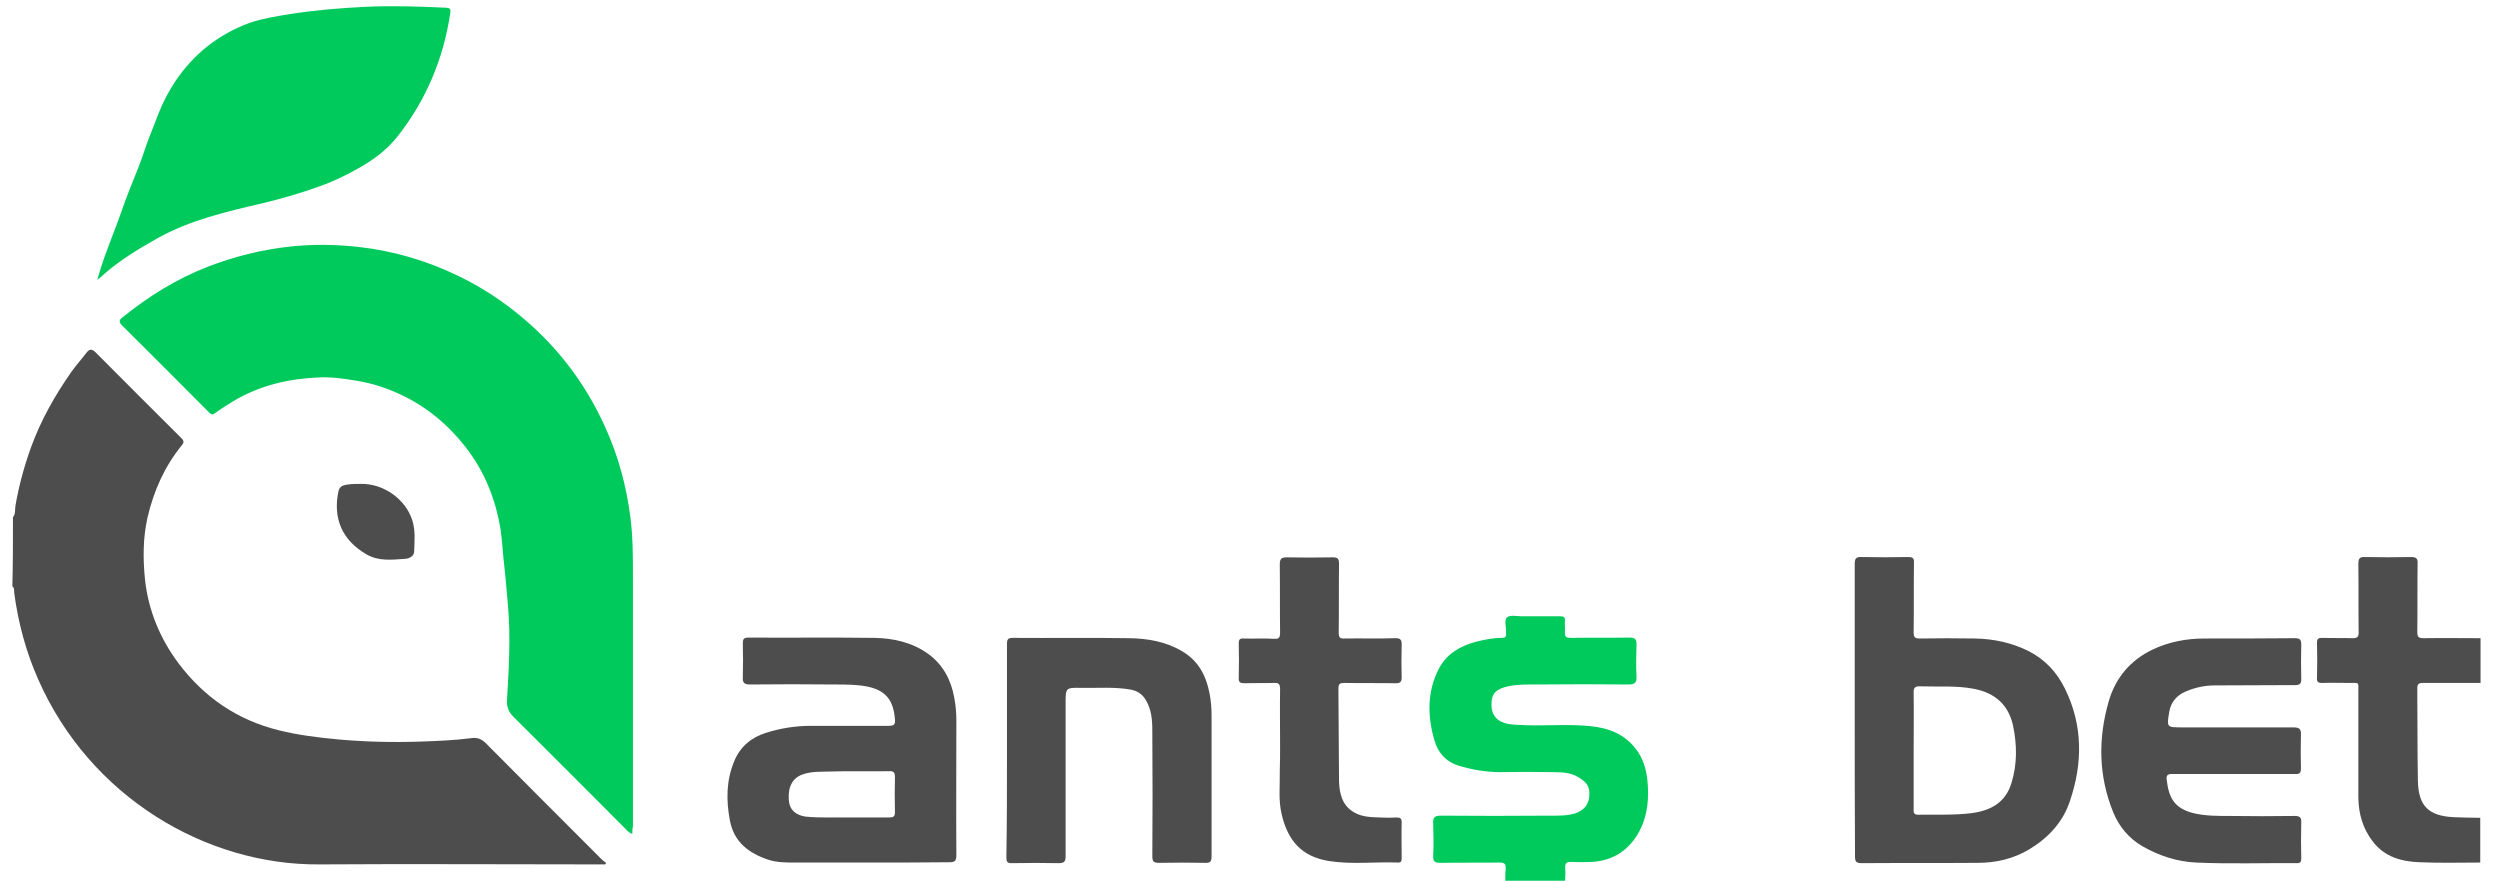 <svg version="1.1" id="Слой_1" xmlns="http://www.w3.org/2000/svg" x="0" y="0" viewBox="0 0 810.1 285.4" xml:space="preserve"><style>.st0{fill:#4d4d4d}.st1{fill:#01ca5d}</style><path class="st0" d="M4.2 167.6c.9-1.1.6-2.5.8-3.7 1.1-6.4 2.8-12.7 5-18.8 3.2-8.9 7.8-17 13.2-24.7 1.5-2.1 3.3-4.1 4.9-6.2.9-1.1 1.6-1.2 2.8-.1 9.3 9.3 18.5 18.6 27.9 27.9.9.9.8 1.5.1 2.3-5.6 6.9-9.1 14.8-11.1 23.4-1.5 6.7-1.5 13.4-.8 20.2 1.1 10 4.9 19.1 10.9 27.1 8.2 10.9 19 18.3 32.3 21.6 6.4 1.6 12.9 2.4 19.4 3 8.9.8 17.8 1 26.7.7 5.4-.2 10.9-.4 16.3-1.1 1.8-.3 3.3.1 4.8 1.6 12.4 12.5 24.9 25 37.3 37.4.5.5 1.1 1 1.7 1.4-.1.2-.2.3-.3.5h-2.2c-30.1 0-60.3-.2-90.4 0-36.7.3-74.3-21.8-91.1-59.9-4-9-6.5-18.4-7.8-28.1-.1-.7.2-1.5-.6-2.1.2-7.5.2-14.9.2-22.4z"/><path class="st1" d="M487.8 286.6c0-1.7-.1-3.3.1-5 .1-1.6-.3-2.1-2-2.1-6.4.1-12.8 0-19.2.1-1.8 0-2.4-.5-2.3-2.3.2-3.5.1-7 0-10.5-.1-1.8.4-2.5 2.4-2.5 11.8.1 23.5.1 35.3 0 2.7 0 5.5.1 8.2-.7 2.9-.9 4.5-2.9 4.7-5.6.2-3.3-.9-4.6-3.8-6.3-2.6-1.5-5.2-1.4-7.9-1.5-5.8-.1-11.6-.1-17.3 0-4.5 0-8.9-.8-13.1-2-4.1-1.2-6.9-4.1-8.1-8.3-2.3-8-2.4-16 1.6-23.5 2.4-4.5 6.8-7.1 11.7-8.4 2.8-.7 5.6-1.3 8.5-1.3 1 0 1.6-.3 1.4-1.4v-.4c.2-1.7-.8-3.9.4-4.9 1-.8 3.2-.3 4.8-.3h12.4c1.2 0 1.6.3 1.5 1.5-.1 1.2.1 2.5 0 3.7-.1 1.5.5 1.8 1.9 1.8 6.3-.1 12.7 0 19-.1 1.9 0 2.3.6 2.3 2.3-.1 3.4-.2 6.9 0 10.3.1 2.2-.7 2.6-2.7 2.6-9.7-.1-19.4-.1-29.1 0-3.3 0-6.6-.1-9.9.6-3.9.9-5.4 2.4-5.3 6.1 0 3.3 2 5.5 5.5 6.1 1.9.3 3.8.3 5.8.4 6.9.2 13.9-.4 20.8.3 5.9.6 11.2 2.6 14.9 7.7 2.1 2.8 3.1 6.1 3.5 9.6.6 5.7.2 11.5-2.5 16.6-3.2 6.1-8.4 9.7-15.5 10.1-2.2.1-4.4.1-6.6 0-1.7-.1-2.1.5-2 2.1.1 1.6 0 3.3-.1 4.9-6.6.3-12.9.3-19.3.3z"/><path class="st0" d="M803.7 279.5c-6.5 0-13.1.2-19.6-.1-5.9-.2-11.4-1.7-15.2-6.7-3.2-4.1-4.6-8.9-4.7-14.1v-34.5c0-3.2.4-2.8-2.9-2.8-3 0-5.9-.1-8.9 0-1.3 0-1.7-.4-1.6-1.7.1-3.8.1-7.6 0-11.3 0-1.4.5-1.6 1.7-1.6 3.3.1 6.6 0 9.9.1 1.4 0 1.9-.4 1.9-1.8-.1-7.4 0-14.9-.1-22.3 0-1.7.4-2.3 2.2-2.2 4.9.1 9.9.1 14.9 0 1.8 0 2.2.6 2.1 2.2-.1 7.4 0 14.7-.1 22.1 0 1.7.5 2 2.1 2 6.1-.1 12.2 0 18.4 0v14.5h-18.6c-1.2 0-1.9.2-1.9 1.6.1 10.1 0 20.2.2 30.3.2 8 3.5 11.2 11.6 11.6 2.9.1 5.8.2 8.6.2v14.5z"/><path class="st1" d="M204.9 270.2c-1.1-.3-1.6-1-2.2-1.6-12.1-12.1-24.1-24.2-36.2-36.2-1.7-1.7-2.4-3.3-2.2-5.8.6-10.1 1.2-20.2.3-30.3-.4-4.3-.7-8.7-1.2-13-.5-3.9-.6-7.8-1.2-11.7-1.6-9.9-5.2-18.9-11.4-26.8-5.7-7.3-12.7-13.1-21.1-17-4.5-2.1-9.1-3.6-14-4.4-4.1-.7-8.2-1.3-12.3-1.1-9.9.4-19.3 2.6-27.8 7.7-2 1.2-3.9 2.4-5.8 3.8-.8.6-1.2.7-2-.1-9.4-9.5-18.9-18.9-28.3-28.3-.9-.9-1-1.6 0-2.4 8.5-6.9 17.6-12.6 27.9-16.6 8.6-3.3 17.4-5.5 26.5-6.5 7.4-.8 14.8-.7 22.2.1 11.5 1.3 22.4 4.5 32.8 9.6 7.4 3.6 14.2 8.1 20.5 13.4 11.6 9.8 20.5 21.6 26.7 35.4 4.3 9.4 6.9 19.2 8.2 29.4.8 6.4.8 12.9.8 19.3v80.7c-.2.6-.2 1.4-.2 2.4zM31.5 90.7C33 85.3 35 80.1 37 74.9c1.5-3.8 2.8-7.8 4.3-11.7 1.3-3.5 2.8-6.9 4.1-10.4 1-2.6 1.8-5.3 2.8-7.9 1.1-2.7 2.1-5.4 3.2-8.2 1.4-3.6 3.2-7 5.3-10.2 6-9 14.1-15.4 24.2-19.1C85 6 89.4 5.3 93.7 4.6c8.2-1.3 16.6-2 24.9-2.4 8.6-.4 17.3-.1 25.9.3 1.4.1 1.6.4 1.4 1.8-2.2 14.7-7.8 28.1-17 39.8-3.6 4.6-8.4 8.1-13.6 10.9-3.8 2.1-7.8 4-11.8 5.4-6.1 2.2-12.3 4-18.6 5.5-11.6 2.7-23.2 5.4-33.7 11.2-6 3.4-11.9 6.9-17.1 11.4-.8.8-1.7 1.5-2.6 2.2z"/><path class="st0" d="M601 230.1v-47.3c0-1.8.4-2.4 2.3-2.3 5 .1 10 .1 15.1 0 1.5 0 1.9.5 1.8 1.9-.1 7.5 0 15-.1 22.5 0 1.6.4 2 2 2 5.9-.1 11.8-.1 17.8 0s11.8 1.3 17.3 4c5.4 2.7 9.3 6.9 11.9 12.2 5.9 11.9 5.8 24.3 1.6 36.6-2.3 6.8-7 11.8-13.1 15.5-5.2 3.1-10.8 4.4-16.8 4.4-12.5.1-25 0-37.6.1-1.8 0-2.1-.6-2.1-2.2-.1-15.9-.1-31.7-.1-47.4zm19.1 13.1V262c0 1-.2 2 1.4 2 5.8-.1 11.6.2 17.3-.5 6.2-.8 11.1-3.4 13-9.8 1.9-6.1 1.8-12.4.5-18.6-1.5-6.8-5.9-10.6-12.7-11.9-5.7-1.1-11.5-.6-17.3-.8-1.7-.1-2.3.4-2.2 2.2.1 6.2 0 12.4 0 18.6zm-338.9 36.3h-23.5c-2.9 0-5.9 0-8.7-.9-6.3-2.1-11.2-5.7-12.5-12.8-1.2-6.5-1.2-12.8 1.4-19.1 1.9-4.7 5.5-7.7 10.2-9.2 4.7-1.5 9.6-2.3 14.6-2.3h25.2c1.6 0 2.3-.3 2.1-2.1-.5-6.4-3.1-9.5-9.3-10.7-3.4-.6-6.9-.6-10.3-.6-9.1-.1-18.3-.1-27.4 0-1.9 0-2.4-.6-2.3-2.4.1-3.6.1-7.3 0-10.9 0-1.4.3-1.9 1.8-1.9 13.6.1 27.2-.1 40.9.1 6.2.1 12.3 1.5 17.4 5.2 4.7 3.4 7.4 8.4 8.4 14.1.5 2.5.7 5 .7 7.6 0 14.5-.1 29 0 43.5 0 1.9-.5 2.3-2.3 2.3-8.9.1-17.7.1-26.4.1zm-6.5-14.6h13.4c1.4 0 1.9-.3 1.9-1.8-.1-3.8-.1-7.6 0-11.3 0-1.6-.5-2-2-1.9-6.3.1-12.5-.1-18.8.1-3 .1-6.1-.1-9 .9-3.3 1.1-4.9 3.9-4.6 8.3.2 3 1.9 4.8 5.3 5.4 4.8.5 9.7.2 13.8.3zm449-14.1h-19.8c-1.5 0-2 .4-1.8 1.9.7 6 2.6 9.4 9.1 10.9 3.7.8 7.4.8 11.1.8 7.1.1 14.2.1 21.3 0 1.6 0 2.2.5 2.1 2.1-.1 3.9-.1 7.7 0 11.6 0 1-.2 1.6-1.3 1.6-10.9-.1-21.9.3-32.8-.2-6.2-.3-12-2.2-17.4-5.3-4.3-2.5-7.5-6.3-9.4-10.9-4.8-11.8-5-23.8-1.5-36 2.2-7.7 7.1-13.4 14.2-16.8 5.2-2.5 11-3.6 16.8-3.6 9.8 0 19.5 0 29.3-.1 1.6 0 2.1.4 2.1 2.1-.1 3.7-.1 7.4 0 11.1 0 1.5-.4 2-2 2-8.7 0-17.3.1-26 .1-3.3 0-6.5.7-9.5 2-2.8 1.2-4.8 3.4-5.3 6.7-.8 4.9-.8 4.9 4.2 4.9h36.1c1.9 0 2.5.6 2.4 2.4-.1 3.6-.1 7.3 0 10.9 0 1.5-.5 1.9-1.9 1.8h-20zM326.3 243v-34.3c0-1.5.3-2 1.9-2 12.6.1 25.2-.1 37.8.1 5.9.1 11.8 1.1 17 4.2 5.2 3 7.8 7.8 8.9 13.5.5 2.4.7 4.9.7 7.4v45.4c0 1.8-.3 2.4-2.2 2.3-4.9-.1-9.8-.1-14.7 0-1.8 0-2.3-.3-2.3-2.2.1-13.2.1-26.4 0-39.6 0-3.3 0-6.6-1.5-9.8-1.1-2.5-2.8-4-5.3-4.5-5.4-1-10.8-.5-16.3-.6-5-.1-5 0-5 5v49.5c0 1.9-.5 2.3-2.3 2.3-5-.1-10-.1-15.1 0-1.5 0-1.8-.4-1.8-1.9.2-11.6.2-23.2.2-34.8zm88.5-1.6c0-6-.1-12 0-18 0-1.6-.3-2.2-2-2.1-3.2.1-6.3 0-9.5.1-1.4 0-2-.3-1.9-1.8.1-3.7.1-7.4 0-11.1 0-1.3.4-1.7 1.6-1.6 3.3.1 6.6-.1 9.9.1 1.6.1 1.9-.5 1.9-2-.1-7.4 0-14.7-.1-22.1 0-1.9.6-2.3 2.3-2.3 5 .1 9.9.1 14.9 0 1.5 0 2 .4 2 2-.1 7.5 0 15-.1 22.5 0 1.4.4 1.9 1.8 1.8 5.4-.1 10.9.1 16.3-.1 2-.1 2.4.6 2.3 2.4-.1 3.4-.1 6.9 0 10.3 0 1.4-.4 1.9-1.9 1.9-5.6-.1-11.1 0-16.7-.1-1.4 0-1.9.3-1.9 1.8.1 10 .1 20 .2 29.9.1 4.1 1 8.1 5 10.3 2.6 1.5 5.6 1.5 8.5 1.6 1.7.1 3.4.1 5.2 0 1.1 0 1.6.3 1.6 1.5-.1 3.9 0 7.8 0 11.8 0 .8-.2 1.3-1.1 1.3-7.5-.3-15 .7-22.5-.5-8.7-1.4-13.3-6.5-15.3-15.2-1.1-4.6-.5-9.2-.6-13.8.1-2.8.1-5.7.1-8.6zm-298-84.6c7.6-.2 14.7 5.1 16.8 11.8 1.1 3.5.7 6.8.6 10.2-.1 1.7-2 2.3-3.2 2.3-4.2.3-8.4.8-12.3-1.5-7.9-4.6-10.9-11.7-9-20.5.4-1.7 1.7-1.9 3-2.1 1.5-.2 3.1-.2 4.1-.2z"/></svg>
